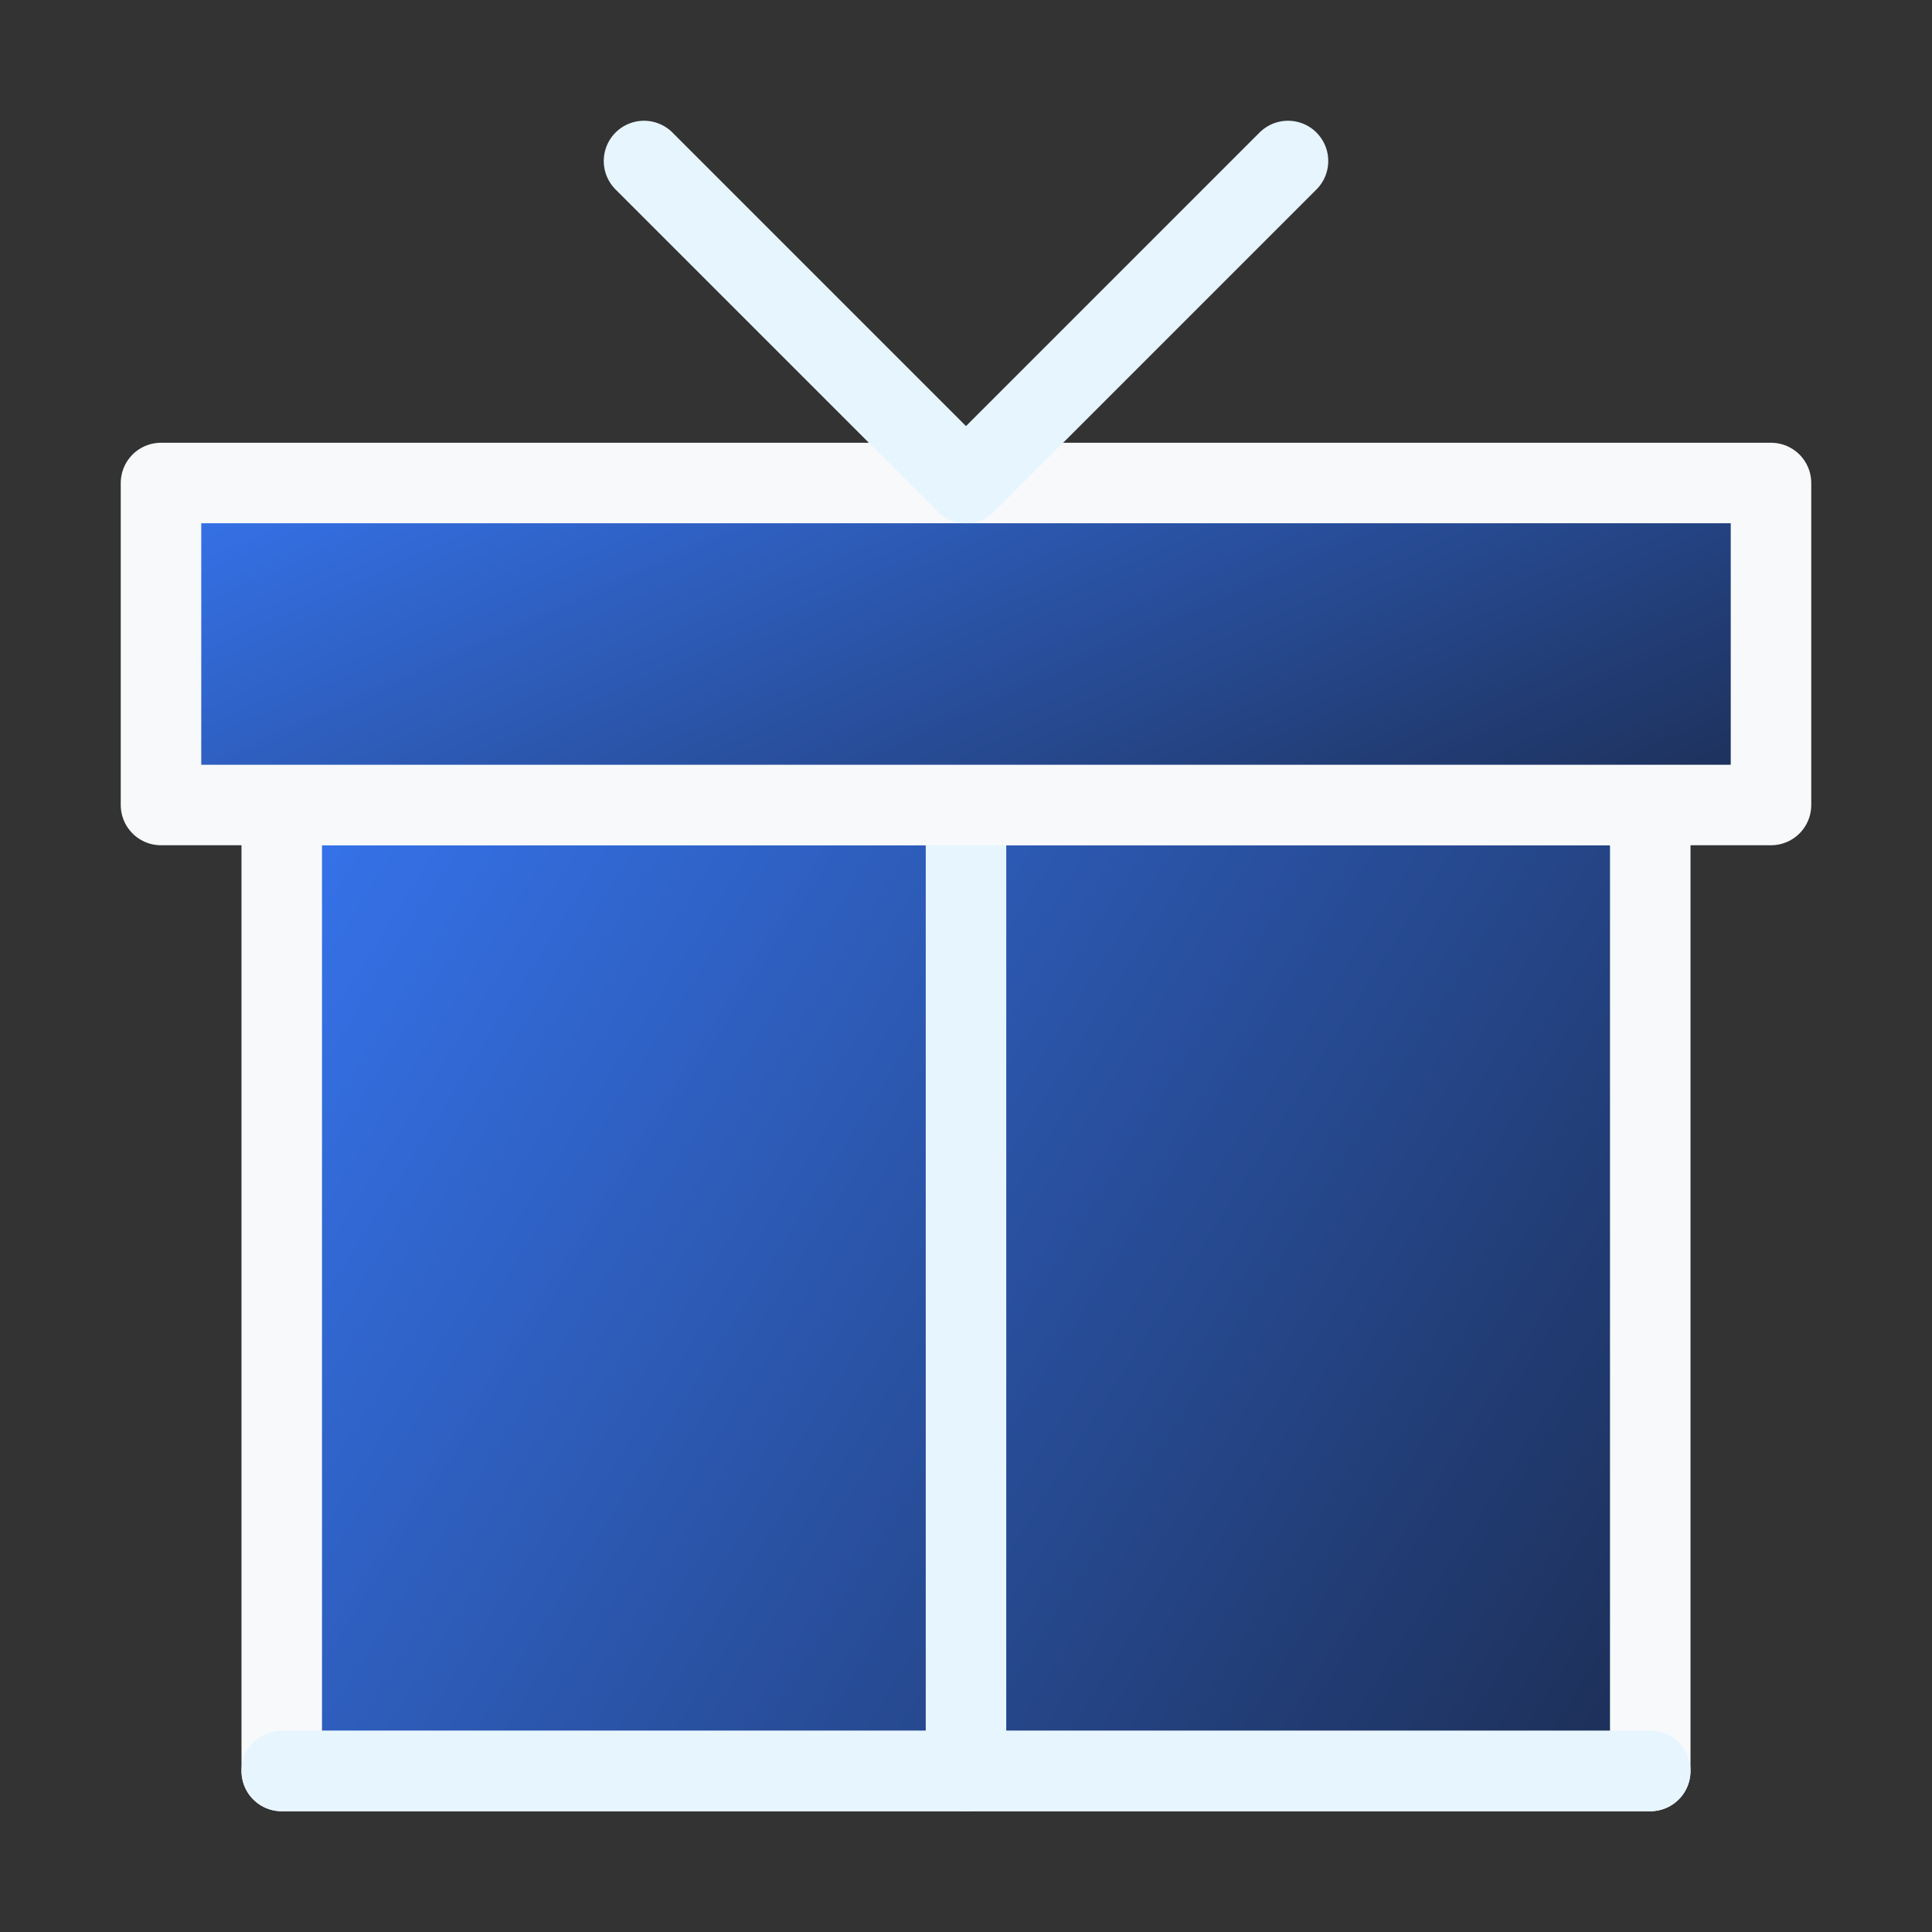 <svg width="48" height="48" viewBox="0 0 48 48" fill="none" xmlns="http://www.w3.org/2000/svg">
<rect x="0" y="0" width="48" height="48" fill="#333333" stroke="none"/>
<path d="M41 44V20H7V44H41Z" fill="#D9D9D9"/>
<path d="M41 44V20H7V44H41Z" fill="url(#paint0_linear_848_302)"/>
<path d="M41 44V20H7V44H41Z" stroke="#F8F9FA" stroke-width="2" stroke-linecap="round" stroke-linejoin="round"/>
<path d="M24 44V20" stroke="#E7F5FF" stroke-width="2" stroke-linecap="round" stroke-linejoin="round"/>
<path d="M41 44H7" stroke="#E7F5FF" stroke-width="2" stroke-linecap="round" stroke-linejoin="round"/>
<path d="M44 12H4V20H44V12Z" fill="url(#paint1_linear_848_302)" stroke="#F8F9FA" stroke-width="2" stroke-linejoin="round"/>
<path d="M16 4L24 12L32 4" stroke="#E7F5FF" stroke-width="2" stroke-linecap="round" stroke-linejoin="round"/>
<defs>
<linearGradient id="paint0_linear_848_302" x1="6.183" y1="17.882" x2="44.944" y2="42.327" gradientUnits="userSpaceOnUse">
<stop stop-color="#3777F4"/>
<stop offset="1" stop-color="#1B2A4C"/>
</linearGradient>
<linearGradient id="paint1_linear_848_302" x1="3.039" y1="11.294" x2="13.743" y2="35.12" gradientUnits="userSpaceOnUse">
<stop stop-color="#3777F4"/>
<stop offset="1" stop-color="#1B2A4C"/>
</linearGradient>
</defs>
</svg>
